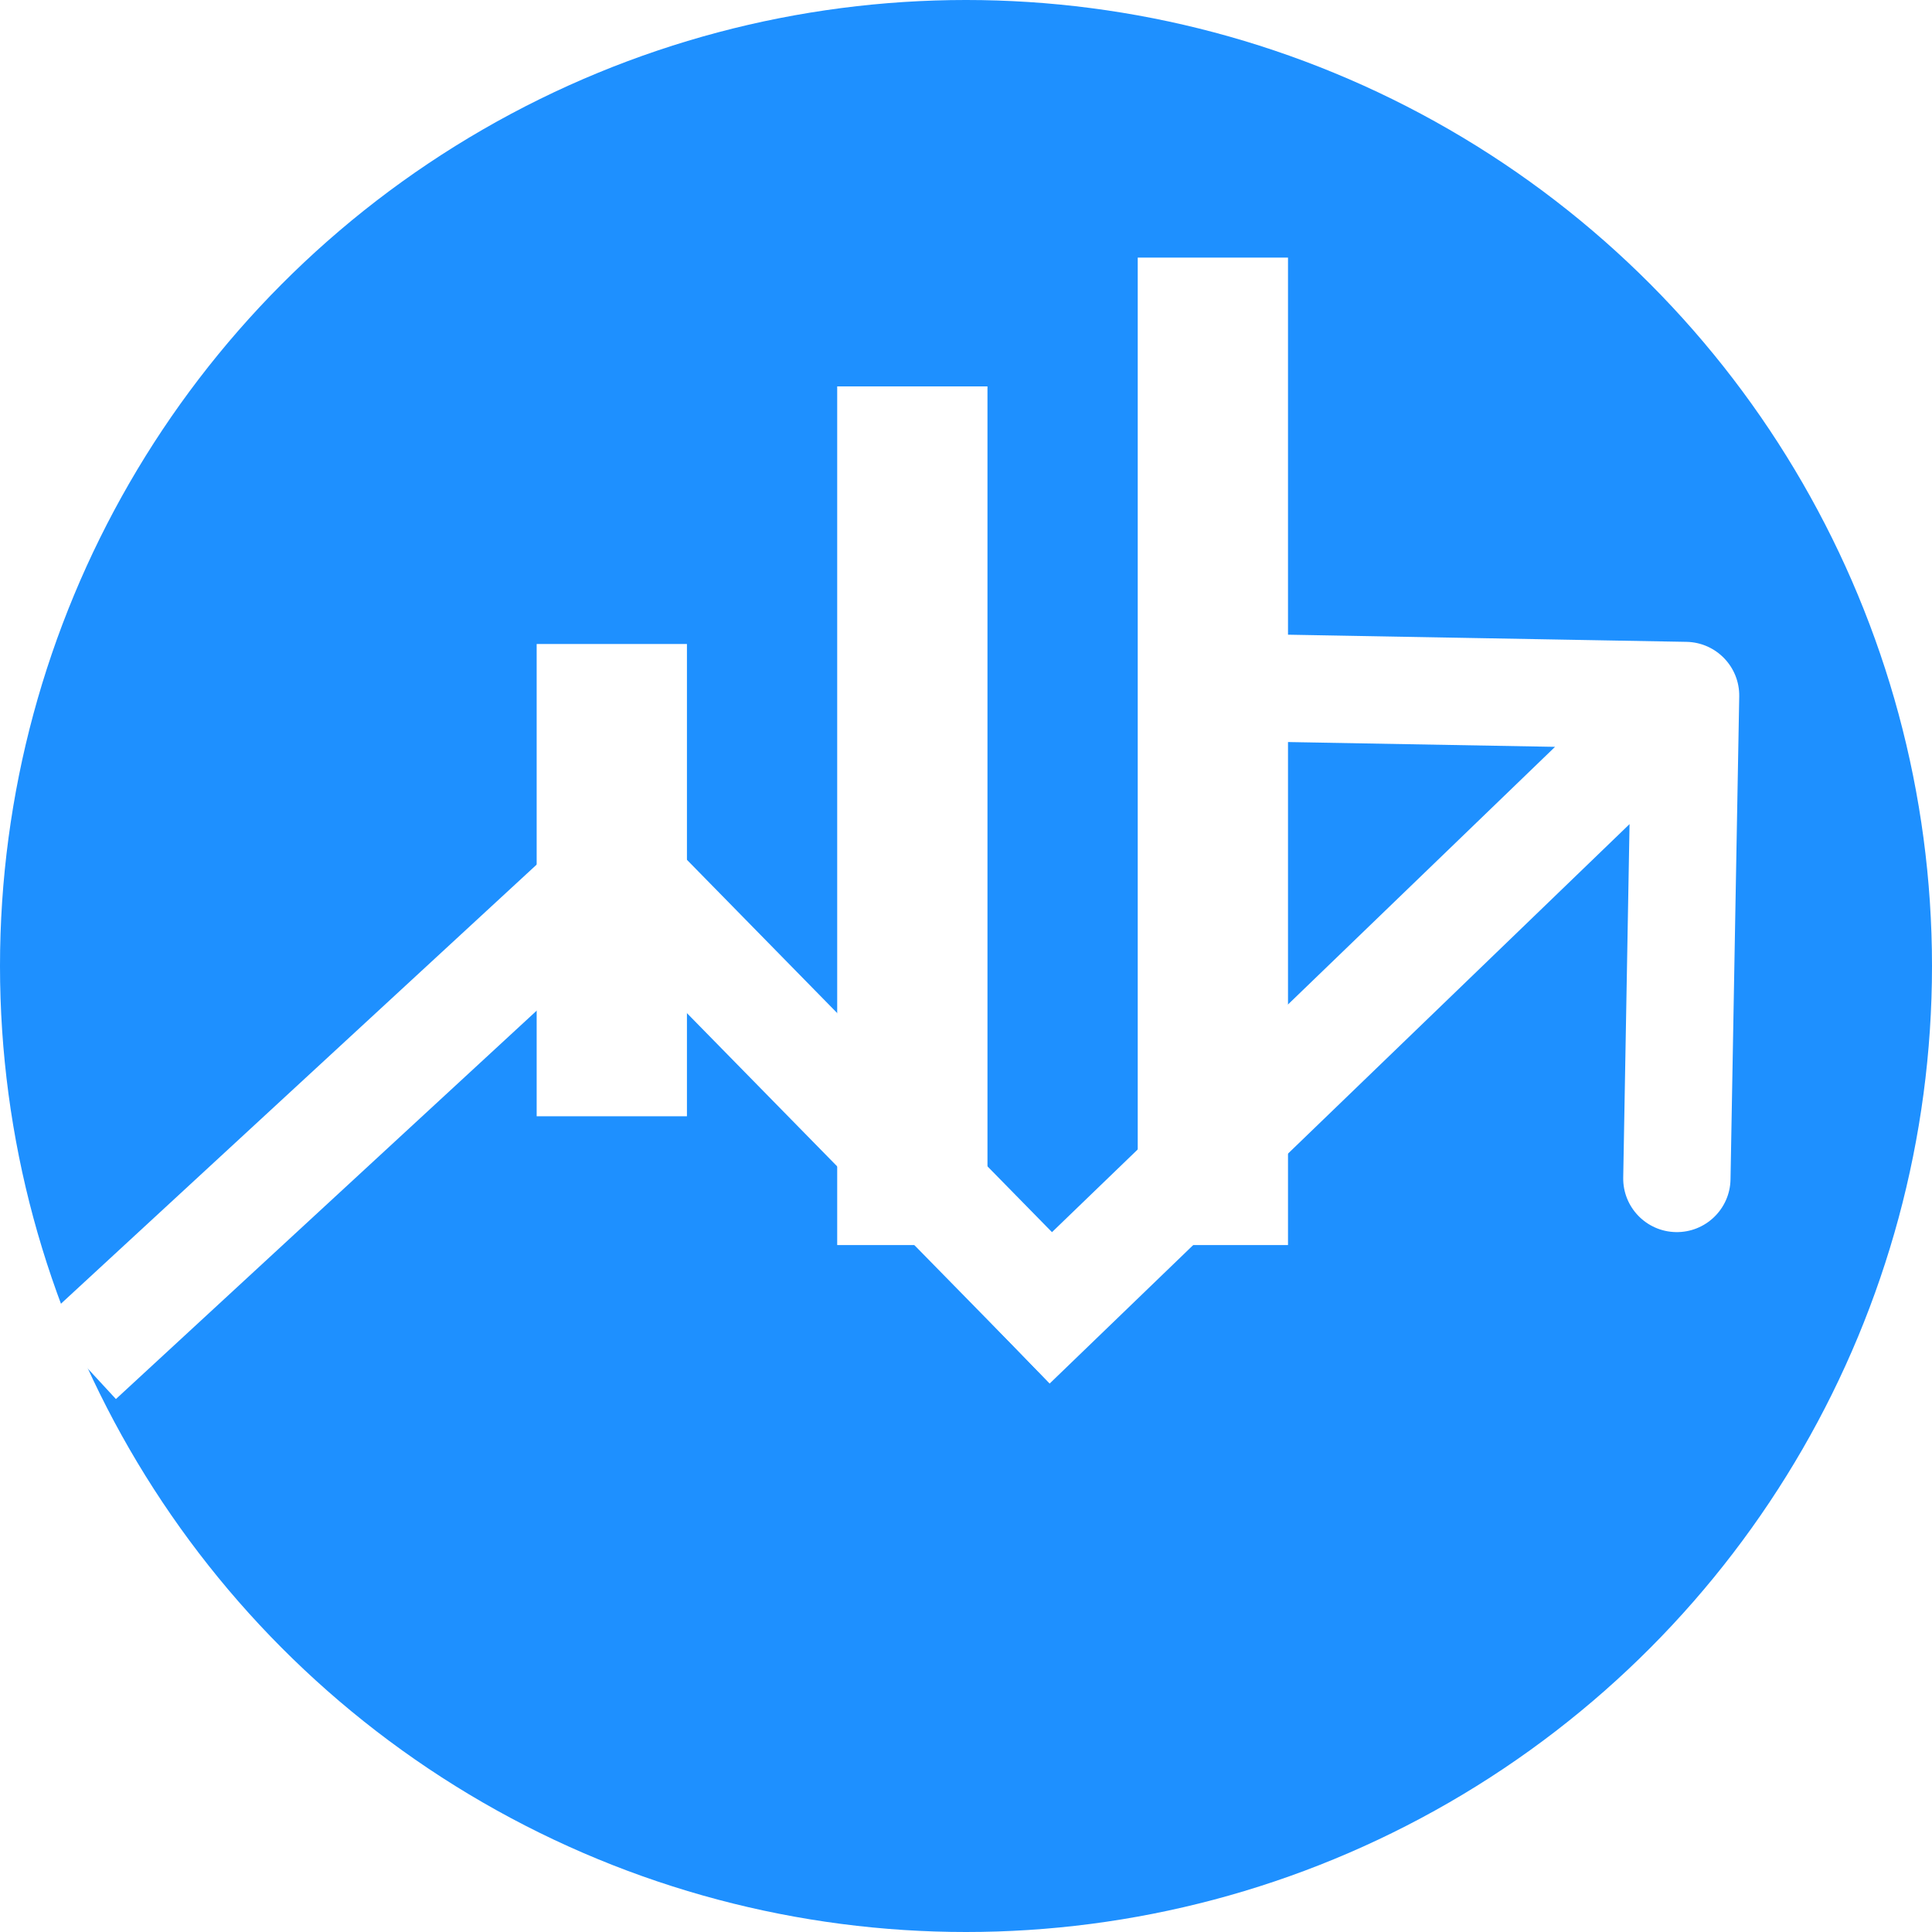 <svg width="45" height="45" viewBox="0 0 45 45" fill="none" xmlns="http://www.w3.org/2000/svg">
<circle cx="22.5" cy="22.5" r="22.5" fill="#1E90FF"/>
<g filter="url(#filter0_d_0_1)">
<line x1="14.25" y1="22" x2="14.25" y2="11" stroke="white" stroke-width="3.5"/>
</g>
<g filter="url(#filter1_d_0_1)">
<line x1="21.25" y1="27" x2="21.25" y2="7" stroke="white" stroke-width="3.5"/>
</g>
<g filter="url(#filter2_d_0_1)">
<line x1="28.25" y1="27" x2="28.25" y2="4" stroke="white" stroke-width="3.5"/>
</g>
<line x1="1.852" y1="31.668" x2="13.552" y2="20.868" stroke="white" stroke-width="2.5"/>
<line x1="13.943" y1="19.714" x2="25.09" y2="31.084" stroke="white" stroke-width="2.5"/>
<path d="M40.51 16.222C40.522 15.532 39.972 14.963 39.282 14.95L28.034 14.748C27.344 14.736 26.774 15.285 26.762 15.976C26.749 16.666 27.299 17.235 27.989 17.248L37.987 17.427L37.808 27.426C37.795 28.116 38.345 28.686 39.035 28.698C39.725 28.71 40.295 28.161 40.307 27.471L40.51 16.222ZM24.448 32.226L40.127 17.1L38.392 15.3L22.712 30.427L24.448 32.226Z" fill="white"/>
<defs>
<filter id="filter0_d_0_1" x="8.5" y="11" width="11.5" height="19" filterUnits="userSpaceOnUse" color-interpolation-filters="sRGB">
<feFlood flood-opacity="0" result="BackgroundImageFix"/>
<feColorMatrix in="SourceAlpha" type="matrix" values="0 0 0 0 0 0 0 0 0 0 0 0 0 0 0 0 0 0 127 0" result="hardAlpha"/>
<feOffset dy="4"/>
<feGaussianBlur stdDeviation="2"/>
<feComposite in2="hardAlpha" operator="out"/>
<feColorMatrix type="matrix" values="0 0 0 0 0 0 0 0 0 0 0 0 0 0 0 0 0 0 0.7 0"/>
<feBlend mode="normal" in2="BackgroundImageFix" result="effect1_dropShadow_0_1"/>
<feBlend mode="normal" in="SourceGraphic" in2="effect1_dropShadow_0_1" result="shape"/>
</filter>
<filter id="filter1_d_0_1" x="15.5" y="5" width="11.5" height="28" filterUnits="userSpaceOnUse" color-interpolation-filters="sRGB">
<feFlood flood-opacity="0" result="BackgroundImageFix"/>
<feColorMatrix in="SourceAlpha" type="matrix" values="0 0 0 0 0 0 0 0 0 0 0 0 0 0 0 0 0 0 127 0" result="hardAlpha"/>
<feOffset dy="2"/>
<feGaussianBlur stdDeviation="2"/>
<feComposite in2="hardAlpha" operator="out"/>
<feColorMatrix type="matrix" values="0 0 0 0 0 0 0 0 0 0 0 0 0 0 0 0 0 0 0.7 0"/>
<feBlend mode="normal" in2="BackgroundImageFix" result="effect1_dropShadow_0_1"/>
<feBlend mode="normal" in="SourceGraphic" in2="effect1_dropShadow_0_1" result="shape"/>
</filter>
<filter id="filter2_d_0_1" x="22.5" y="2" width="11.5" height="31" filterUnits="userSpaceOnUse" color-interpolation-filters="sRGB">
<feFlood flood-opacity="0" result="BackgroundImageFix"/>
<feColorMatrix in="SourceAlpha" type="matrix" values="0 0 0 0 0 0 0 0 0 0 0 0 0 0 0 0 0 0 127 0" result="hardAlpha"/>
<feOffset dy="2"/>
<feGaussianBlur stdDeviation="2"/>
<feComposite in2="hardAlpha" operator="out"/>
<feColorMatrix type="matrix" values="0 0 0 0 0 0 0 0 0 0 0 0 0 0 0 0 0 0 0.7 0"/>
<feBlend mode="normal" in2="BackgroundImageFix" result="effect1_dropShadow_0_1"/>
<feBlend mode="normal" in="SourceGraphic" in2="effect1_dropShadow_0_1" result="shape"/>
</filter>
</defs>
</svg>
